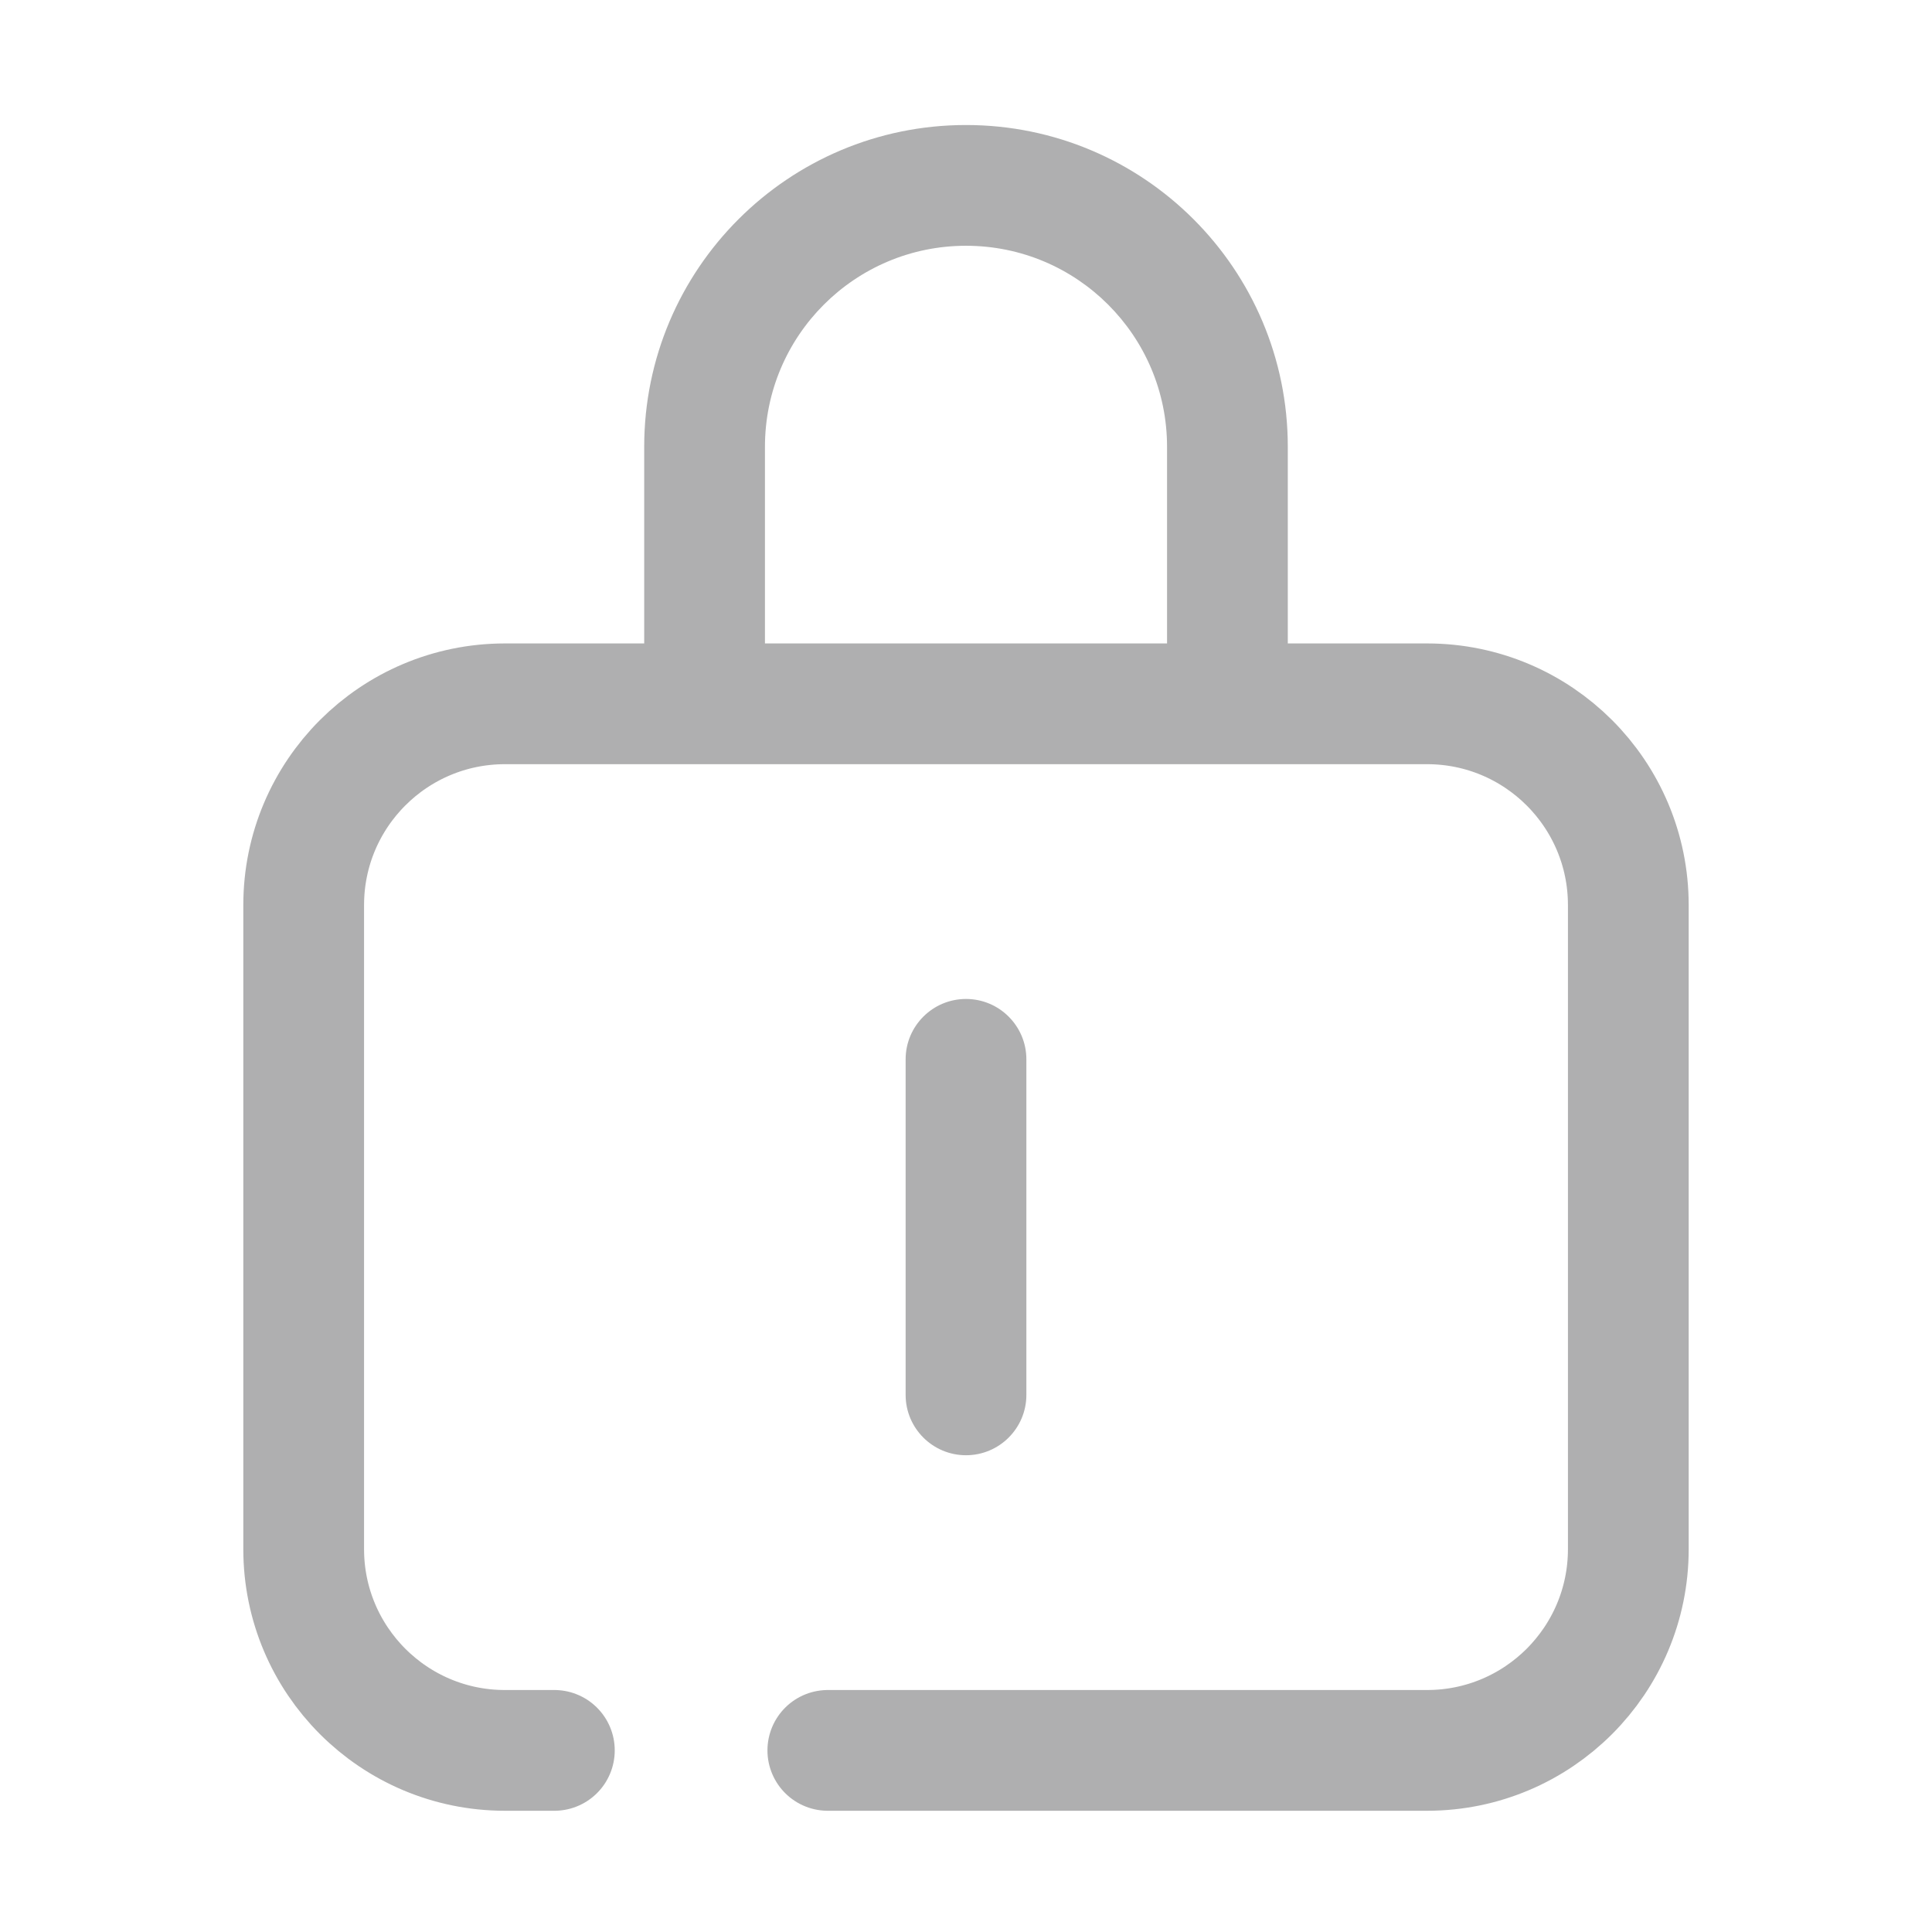 <svg viewBox="0 0 48 48" fill="none" xmlns="http://www.w3.org/2000/svg">
    <g opacity="0.35">
        <path d="M20.567 43.488L35.455 43.488C38.216 43.488 40.455 41.249 40.455 38.488L40.455 22.486C40.455 19.725 38.216 17.486 35.455 17.486L12.545 17.486C9.784 17.486 7.545 19.725 7.545 22.486L7.545 32.132L7.545 38.488C7.545 41.249 9.784 43.488 12.545 43.488L13.773 43.488" stroke="#1A1B1C" stroke-width="3" stroke-linecap="round" stroke-linejoin="round"/>
        <path d="M16.005 17.116C16.005 17.944 16.677 18.616 17.505 18.616C18.334 18.616 19.005 17.944 19.005 17.116L16.005 17.116ZM28.995 17.116C28.995 17.944 29.667 18.616 30.495 18.616C31.323 18.616 31.995 17.944 31.995 17.116L28.995 17.116ZM19.005 17.116L19.005 11.101L16.005 11.101L16.005 17.116L19.005 17.116ZM28.995 11.101L28.995 17.116L31.995 17.116L31.995 11.101L28.995 11.101ZM19.005 11.101C19.005 8.342 21.241 6.106 24 6.106L24 3.106C19.585 3.106 16.005 6.685 16.005 11.101L19.005 11.101ZM24 6.106C26.759 6.106 28.995 8.342 28.995 11.101L31.995 11.101C31.995 6.685 28.416 3.106 24 3.106L24 6.106Z" fill="#1A1B1C"/>
        <path d="M25.5 26.319C25.5 25.491 24.828 24.819 24 24.819C23.172 24.819 22.5 25.491 22.5 26.319L25.5 26.319ZM22.5 34.655C22.5 35.483 23.172 36.155 24 36.155C24.828 36.155 25.5 35.483 25.5 34.655L22.5 34.655ZM22.5 26.319L22.5 34.655L25.5 34.655L25.5 26.319L22.5 26.319Z" fill="#1A1B1C"/>
    </g>
</svg>
